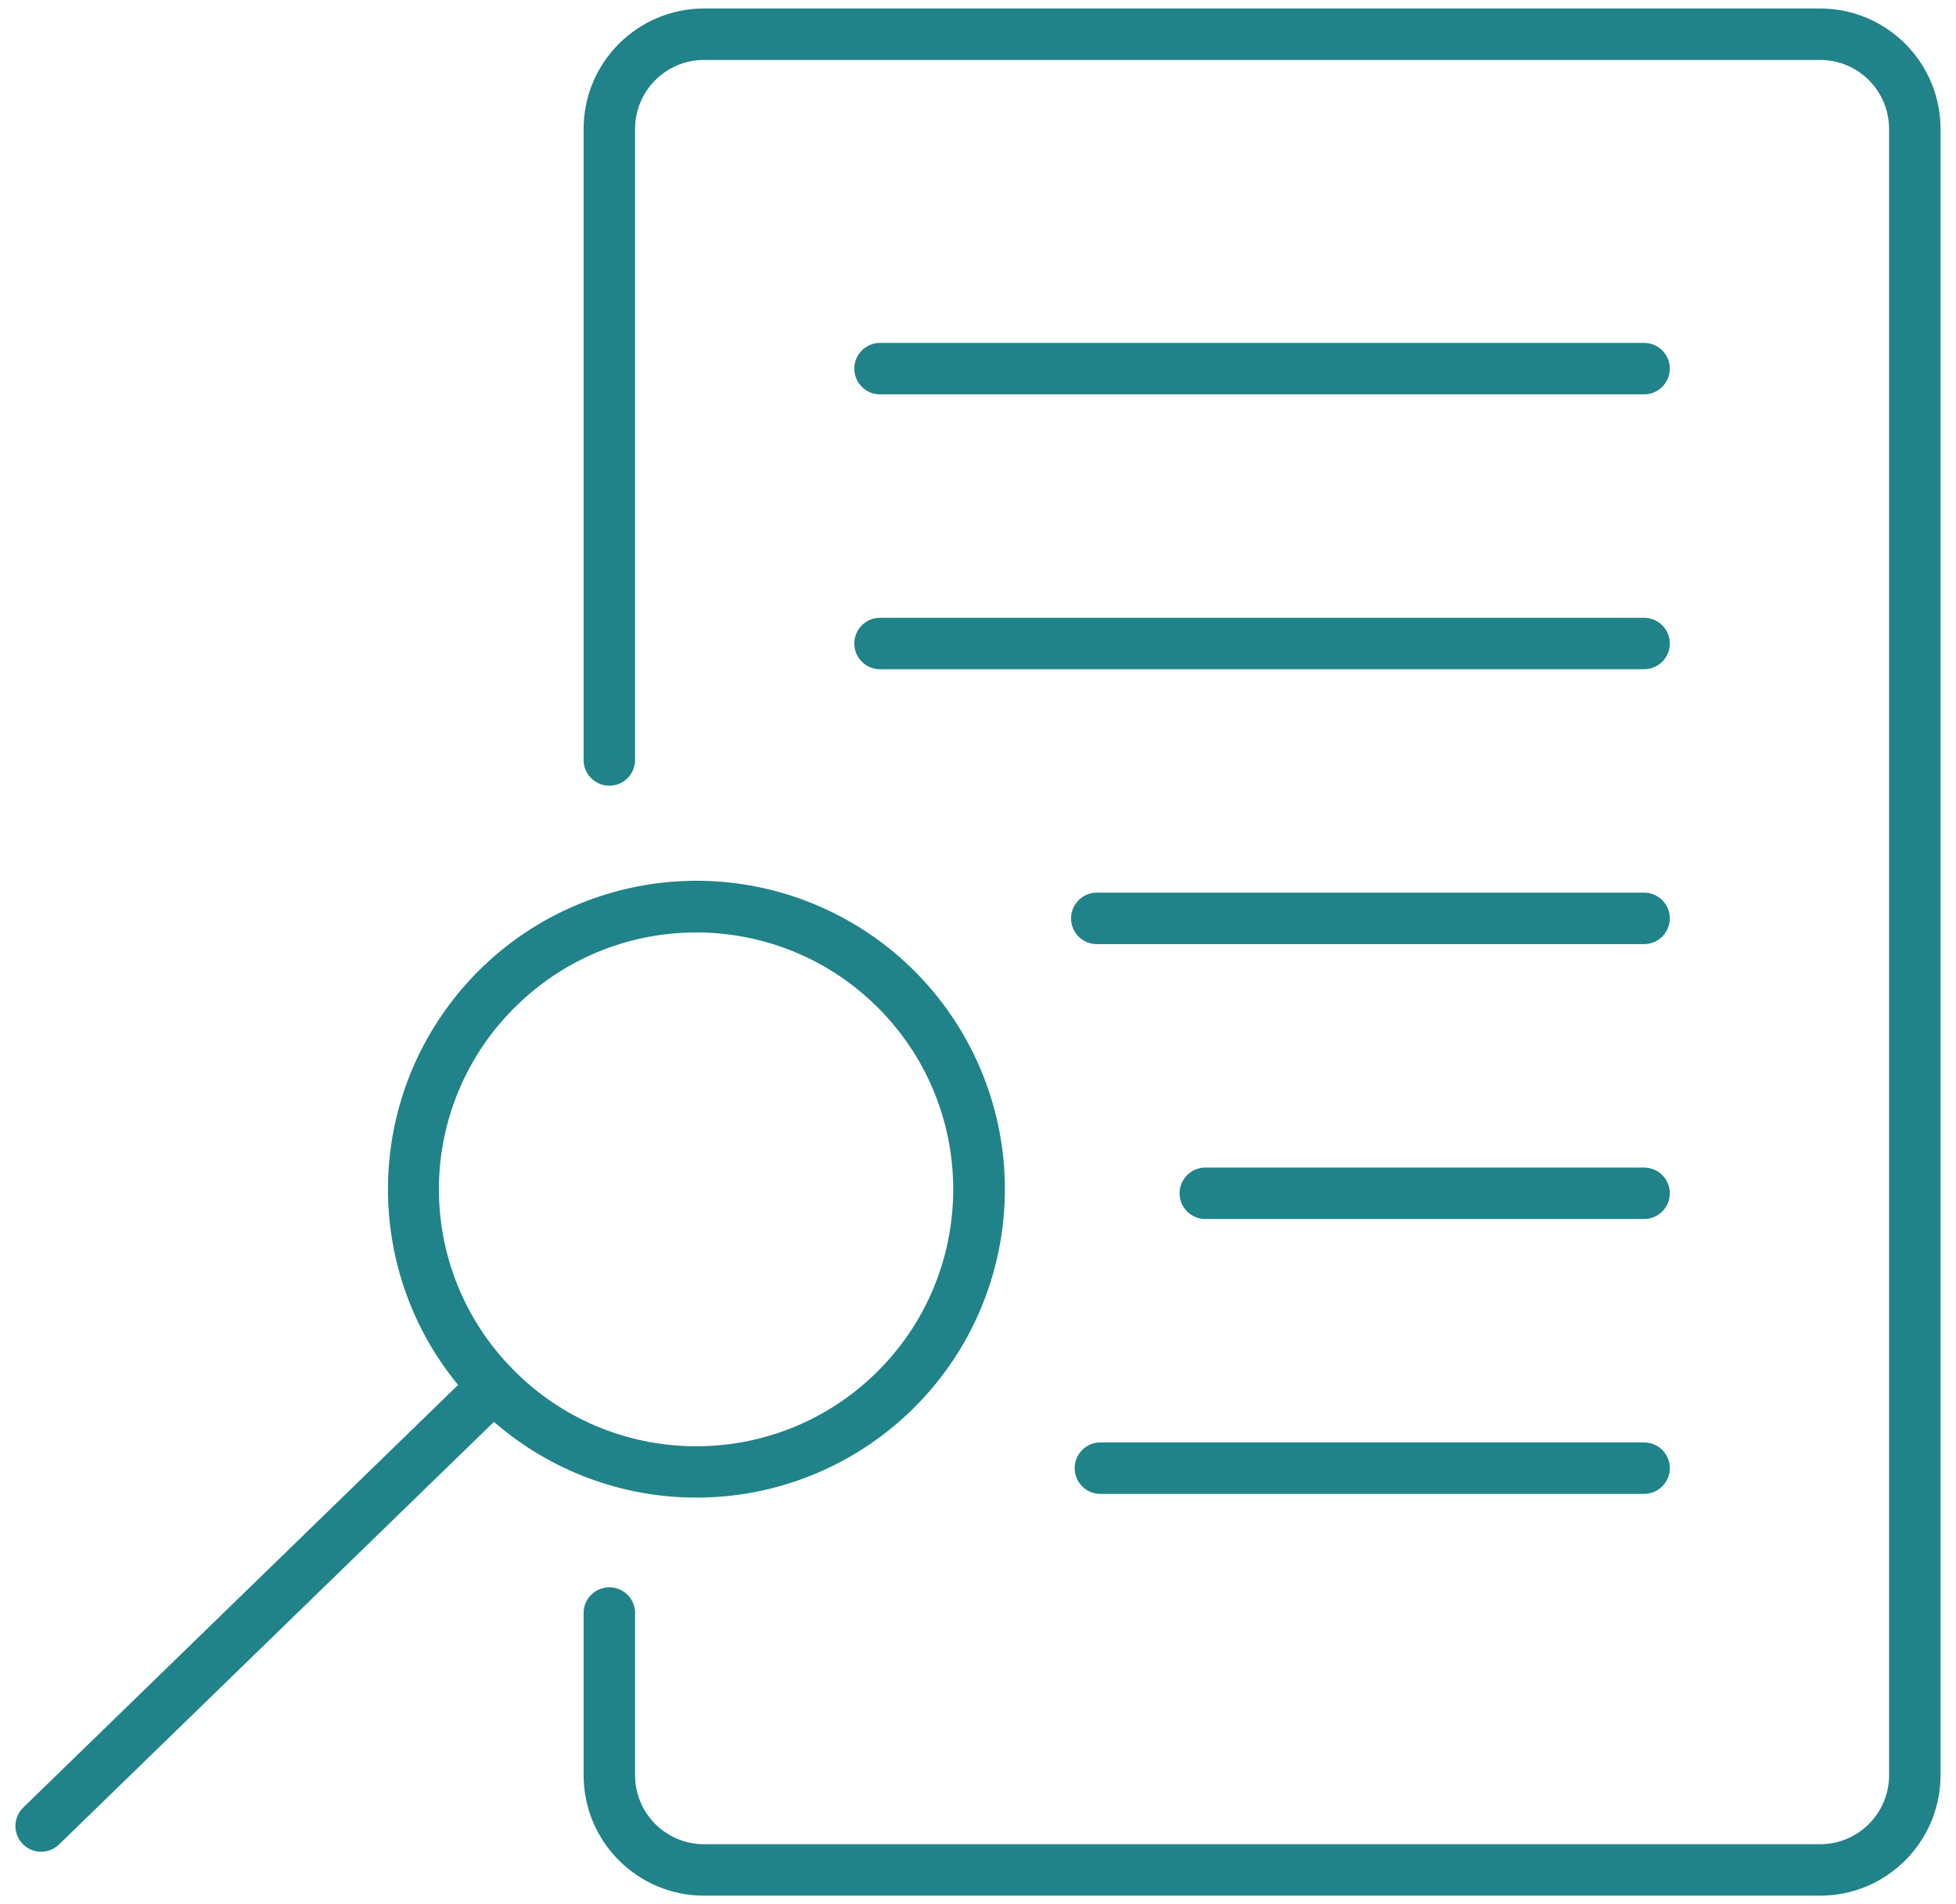<?xml version="1.0" encoding="UTF-8"?>
<svg width="38px" height="37px" viewBox="0 0 38 37" version="1.1" xmlns="http://www.w3.org/2000/svg" xmlns:xlink="http://www.w3.org/1999/xlink">
    <!-- Generator: Sketch 55.2 (78181) - https://sketchapp.com -->
    <title>noun_find document_2039248</title>
    <desc>Created with Sketch.</desc>
    <g id="Our-Team-page" stroke="none" stroke-width="1" fill="none" fill-rule="evenodd">
        <g id="About-Us-(Meet-our-Team)@2x" transform="translate(-346, -949)" fill="#208389">
            <g id="Group-9-Copy" transform="translate(208, 893)">
                <g id="Group-6" transform="translate(43, 56)">
                    <g id="noun_find-document_2039248" transform="translate(95, 0)">
                        <path d="M11.338,2.504 C11.339,1.213 12.386,0.166 13.677,0.165 L35.36,0.165 C36.652,0.166 37.698,1.213 37.7,2.504 L37.7,34.496 C37.698,35.787 36.652,36.834 35.36,36.835 L13.677,36.835 C12.386,36.834 11.339,35.787 11.338,34.496 L11.338,31.343 C11.338,31.067 11.562,30.843 11.838,30.843 C12.114,30.843 12.338,31.067 12.338,31.343 L12.338,34.496 C12.338,35.235 12.938,35.835 13.677,35.835 L35.36,35.835 C36.1,35.835 36.699,35.235 36.7,34.496 L36.7,2.504 C36.699,1.765 36.1,1.165 35.36,1.165 L13.677,1.165 C12.938,1.165 12.338,1.765 12.338,2.504 L12.338,14.767 C12.338,15.043 12.114,15.267 11.838,15.267 C11.562,15.267 11.338,15.043 11.338,14.767 L11.338,2.504 Z M13.527,29.1 C12.082,29.1 10.685,28.577 9.596,27.628 L1.148,35.839 C1.02,35.964 0.835,36.011 0.663,35.963 C0.491,35.914 0.358,35.777 0.314,35.604 C0.271,35.43 0.323,35.246 0.452,35.122 L8.899,26.911 C7.119,24.744 7.08,21.633 8.805,19.422 C10.529,17.211 13.557,16.491 16.092,17.69 C18.626,18.889 19.991,21.686 19.376,24.421 C18.761,27.157 16.331,29.101 13.527,29.1 Z M10.046,19.531 C9.093,20.451 8.546,21.714 8.527,23.04 C8.509,24.365 9.019,25.643 9.947,26.59 C11.868,28.567 15.029,28.612 17.006,26.69 C18.983,24.768 19.028,21.608 17.106,19.631 C15.184,17.654 12.023,17.609 10.046,19.531 Z M17.097,7.663 C16.821,7.663 16.597,7.439 16.597,7.163 C16.597,6.887 16.821,6.663 17.097,6.663 L31.94,6.663 C32.217,6.663 32.44,6.887 32.44,7.163 C32.44,7.439 32.217,7.663 31.94,7.663 L17.097,7.663 Z M17.097,13.004 C16.821,13.004 16.597,12.781 16.597,12.504 C16.597,12.228 16.821,12.004 17.097,12.004 L31.94,12.004 C32.217,12.004 32.44,12.228 32.44,12.504 C32.44,12.781 32.217,13.004 31.94,13.004 L17.097,13.004 Z M21.308,18.345 C21.032,18.345 20.808,18.122 20.808,17.845 C20.808,17.569 21.032,17.345 21.308,17.345 L31.94,17.345 C32.217,17.345 32.44,17.569 32.44,17.845 C32.44,18.122 32.217,18.345 31.94,18.345 L21.308,18.345 Z M31.94,22.687 C32.217,22.687 32.44,22.911 32.44,23.187 C32.44,23.463 32.217,23.687 31.94,23.687 L23.416,23.687 C23.14,23.687 22.916,23.463 22.916,23.187 C22.916,22.911 23.14,22.687 23.416,22.687 L31.94,22.687 Z M31.94,28.028 C32.217,28.028 32.44,28.252 32.44,28.528 C32.44,28.804 32.217,29.028 31.94,29.028 L21.378,29.028 C21.102,29.028 20.878,28.804 20.878,28.528 C20.878,28.252 21.102,28.028 21.378,28.028 L31.94,28.028 Z" id="Combined-Shape"></path>
                    </g>
                </g>
            </g>
        </g>
    </g>
</svg>